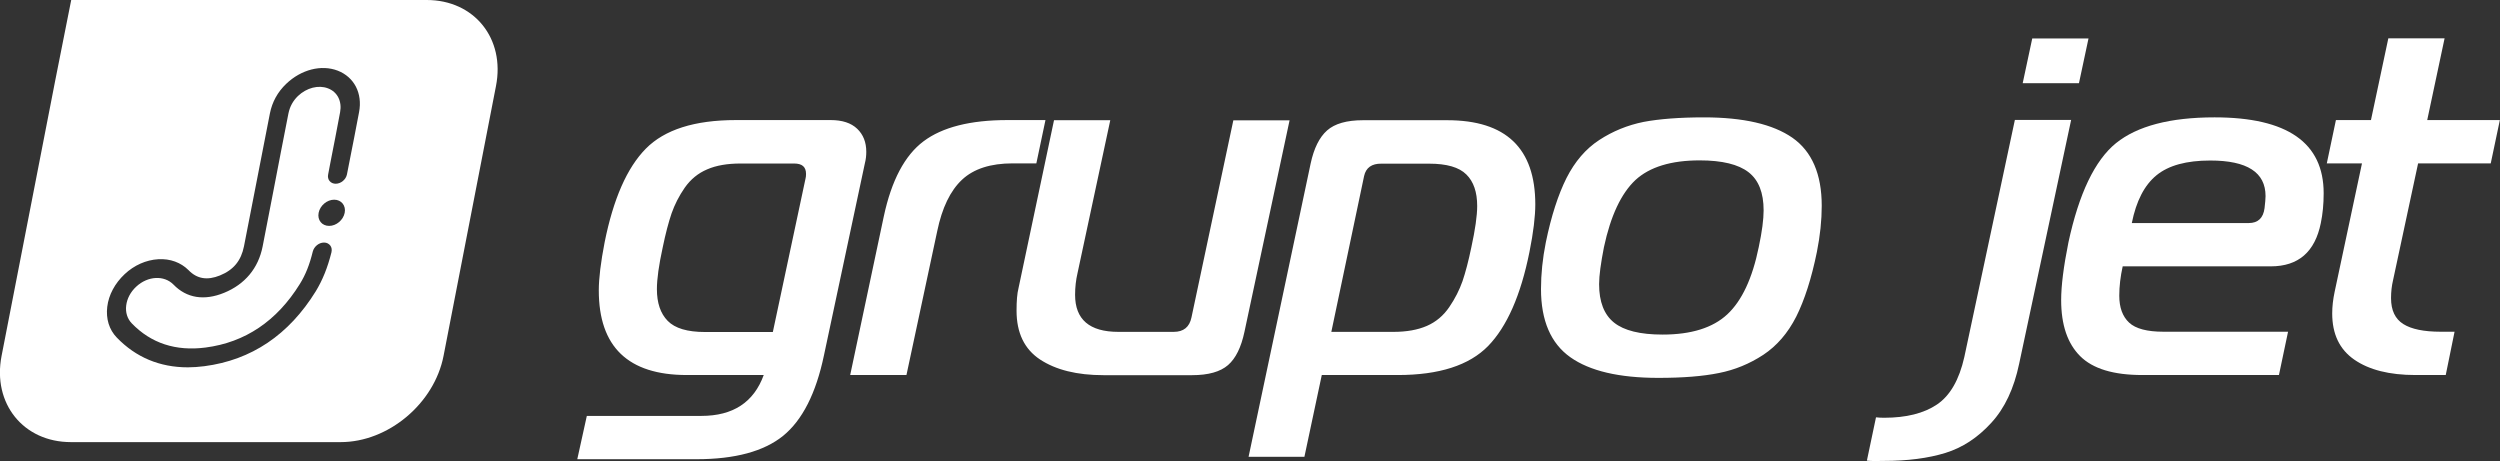 <?xml version="1.0" encoding="UTF-8"?>
<!-- Generator: Adobe Illustrator 27.2.0, SVG Export Plug-In . SVG Version: 6.00 Build 0)  -->
<svg xmlns="http://www.w3.org/2000/svg" xmlns:xlink="http://www.w3.org/1999/xlink" version="1.1" id="Layer_1" x="0px" y="0px" viewBox="0 0 175.52 32.38" style="enable-background:new 0 0 175.52 32.38;" xml:space="preserve">
<rect x="0" y="0" width="175.52" height="32.38" fill="#333333" stroke="none"/>
<style type="text/css">
	.st0{fill:#FFFFFF;}
</style>
<g>
	<path class="st0" d="M25.21,7.87c-0.22,1.17-0.45,2.35-0.68,3.5l-0.17,0.87c-0.07,0.36-0.42,0.66-0.79,0.66   c-0.18,0-0.33-0.07-0.43-0.19c-0.1-0.12-0.14-0.29-0.1-0.47l0.16-0.84c0.23-1.16,0.46-2.35,0.68-3.53   c0.14-0.76-0.19-1.42-0.86-1.67c-0.66-0.25-1.49-0.04-2.1,0.54c-0.35,0.34-0.57,0.74-0.67,1.23c-0.35,1.79-0.7,3.57-1.04,5.36   l-0.77,3.97c-0.3,1.53-1.24,2.66-2.71,3.26c-1.4,0.57-2.63,0.37-3.55-0.58c-0.66-0.67-1.8-0.61-2.61,0.14   c-0.4,0.37-0.65,0.84-0.71,1.33c-0.06,0.48,0.08,0.93,0.39,1.25c1.35,1.4,3.09,1.97,5.18,1.7c2.78-0.36,5.01-1.86,6.62-4.46   c0.4-0.64,0.69-1.37,0.91-2.28c0.09-0.35,0.43-0.63,0.78-0.63h0.02c0.18,0,0.33,0.08,0.43,0.21c0.1,0.13,0.12,0.3,0.08,0.48   c-0.27,1.07-0.62,1.94-1.1,2.73c-1.89,3.06-4.52,4.83-7.82,5.26c-0.4,0.05-0.79,0.08-1.16,0.08c-1.97,0-3.65-0.7-4.99-2.09   c-0.54-0.56-0.77-1.32-0.67-2.16c0.1-0.84,0.54-1.65,1.22-2.29c0.67-0.63,1.51-1,2.36-1.05c0.84-0.05,1.59,0.23,2.13,0.77   c0.59,0.61,1.31,0.73,2.2,0.37c0.96-0.39,1.49-1.04,1.69-2.05l0.88-4.51c0.31-1.61,0.63-3.22,0.94-4.82   c0.16-0.8,0.54-1.5,1.15-2.08c1.05-1,2.46-1.36,3.61-0.92C24.87,5.41,25.46,6.55,25.21,7.87L25.21,7.87z M11.02,0H5L3.86,5.74   C3.84,5.84,3.82,5.94,3.8,6.05L0.11,24.99c-0.65,3.34,1.53,6.05,4.87,6.05h18.94c3.34,0,6.57-2.71,7.22-6.05l3.68-18.94   C35.48,2.71,33.3,0,29.96,0H15.19H11.02L11.02,0z M24.2,14.94c-0.1,0.51-0.59,0.92-1.09,0.92c-0.51,0-0.84-0.41-0.74-0.92   c0.1-0.51,0.59-0.92,1.09-0.92C23.97,14.02,24.3,14.44,24.2,14.94L24.2,14.94z"></path>
	<path class="st0" d="M53.62,26.33h-5.4c-4.12,0-6.18-1.98-6.18-5.94c0-0.86,0.14-1.98,0.41-3.38c0.61-3.04,1.57-5.23,2.89-6.57   c1.32-1.34,3.43-2.01,6.33-2.01h6.65c0.81,0,1.43,0.2,1.86,0.61c0.43,0.41,0.64,0.95,0.64,1.62c0,0.27-0.03,0.54-0.1,0.81   l-2.87,13.47c-0.56,2.68-1.52,4.56-2.87,5.66c-1.35,1.09-3.38,1.64-6.08,1.64h-8.37l0.67-3.04h8.04   C51.46,29.2,52.92,28.25,53.62,26.33L53.62,26.33z M55.75,11.48H52c-0.92,0-1.71,0.13-2.35,0.41c-0.64,0.27-1.16,0.7-1.57,1.28   c-0.41,0.59-0.71,1.19-0.93,1.81c-0.21,0.62-0.42,1.41-0.62,2.38c-0.27,1.24-0.41,2.22-0.41,2.94c0,0.97,0.25,1.71,0.76,2.23   c0.51,0.52,1.38,0.78,2.62,0.78h4.76l2.3-10.8c0.02-0.07,0.03-0.17,0.03-0.3C56.59,11.71,56.31,11.48,55.75,11.48L55.75,11.48z    M59.69,26.33l2.36-11.14c0.54-2.52,1.47-4.28,2.79-5.27c1.32-0.99,3.28-1.49,5.89-1.49h2.67l-0.64,3.04H71.1   c-1.55,0-2.74,0.38-3.56,1.15c-0.82,0.77-1.4,1.97-1.74,3.61l-2.16,10.1H59.69L59.69,26.33z M90.54,8.44L87.37,23.3   c-0.23,1.08-0.61,1.86-1.15,2.33c-0.54,0.47-1.38,0.71-2.53,0.71h-6.21c-1.87,0-3.35-0.37-4.46-1.1c-1.1-0.73-1.65-1.87-1.65-3.43   c0-0.68,0.04-1.2,0.14-1.59L74,8.44h3.95l-2.3,10.74c-0.11,0.47-0.17,0.98-0.17,1.52c0,1.73,1.01,2.6,3.04,2.6h3.88   c0.7,0,1.11-0.34,1.25-1.01l2.94-13.84H90.54L90.54,8.44z M95.7,8.44h5.91c4.12,0,6.18,1.97,6.18,5.91c0,0.83-0.13,1.95-0.41,3.34   c-0.61,3.04-1.58,5.24-2.9,6.6c-1.33,1.36-3.44,2.04-6.35,2.04H92.8l-1.22,5.74h-3.92l4.36-20.6c0.23-1.06,0.61-1.83,1.15-2.31   C93.71,8.68,94.55,8.44,95.7,8.44L95.7,8.44z M95.77,12.36l-2.3,10.94h4.36c0.92,0,1.71-0.14,2.35-0.42   c0.64-0.28,1.16-0.72,1.57-1.32c0.41-0.6,0.71-1.2,0.93-1.82c0.21-0.62,0.42-1.41,0.62-2.38c0.27-1.24,0.41-2.21,0.41-2.9   c0-0.97-0.25-1.71-0.76-2.21c-0.51-0.51-1.38-0.76-2.62-0.76h-3.34C96.31,11.48,95.9,11.77,95.77,12.36L95.77,12.36z M119.63,8.24   c2.77,0,4.84,0.48,6.21,1.43c1.37,0.96,2.06,2.55,2.06,4.78c0,1.01-0.11,2.09-0.34,3.24c-0.38,1.87-0.87,3.38-1.45,4.54   c-0.59,1.16-1.36,2.05-2.31,2.68c-0.96,0.63-2,1.06-3.12,1.28c-1.13,0.23-2.54,0.34-4.25,0.34c-2.75,0-4.81-0.48-6.18-1.45   c-1.37-0.97-2.06-2.57-2.06-4.79c0-1.04,0.11-2.13,0.34-3.28c0.38-1.85,0.87-3.35,1.45-4.51c0.59-1.16,1.35-2.05,2.3-2.67   c0.95-0.62,1.98-1.04,3.11-1.27C116.5,8.35,117.92,8.24,119.63,8.24L119.63,8.24z M112.61,17.35c-0.22,1.13-0.34,1.99-0.34,2.6   c0,1.24,0.35,2.14,1.05,2.7c0.7,0.56,1.83,0.84,3.41,0.84c2,0,3.52-0.47,4.54-1.42c1.02-0.95,1.76-2.52,2.21-4.73   c0.23-1.08,0.34-1.94,0.34-2.57c0-1.24-0.35-2.13-1.06-2.68c-0.71-0.55-1.85-0.83-3.43-0.83c-2,0-3.51,0.46-4.51,1.38   C113.82,13.58,113.08,15.15,112.61,17.35L112.61,17.35z"></path>
	<path class="st0" d="M131.07,32.34l0.64-3.04c0.18,0.02,0.37,0.03,0.57,0.03c1.55,0,2.79-0.31,3.71-0.93   c0.92-0.62,1.56-1.73,1.92-3.33l3.55-16.65h3.95l-3.65,17.12c-0.36,1.73-1.01,3.12-1.96,4.15c-0.95,1.04-2.02,1.74-3.22,2.11   c-1.2,0.37-2.65,0.56-4.34,0.56C131.73,32.38,131.34,32.37,131.07,32.34L131.07,32.34z M145.96,5.84h-3.95l0.67-3.14h3.95   L145.96,5.84L145.96,5.84z M160,26.33h-9.59c-2.03,0-3.48-0.44-4.37-1.33c-0.89-0.89-1.33-2.2-1.33-3.93   c0-1.01,0.17-2.36,0.51-4.05c0.74-3.44,1.86-5.77,3.34-6.97c1.49-1.2,3.79-1.81,6.92-1.81c5.11,0,7.66,1.78,7.66,5.33   c0,0.77-0.07,1.46-0.2,2.09c-0.41,2.03-1.58,3.04-3.51,3.04h-10.4c-0.16,0.72-0.24,1.41-0.24,2.06c0,0.83,0.23,1.46,0.69,1.89   c0.46,0.43,1.27,0.64,2.41,0.64h8.75L160,26.33L160,26.33z M149.67,15.66h8.21c0.65,0,1.02-0.35,1.11-1.05   c0.04-0.36,0.07-0.64,0.07-0.84c0-1.67-1.29-2.5-3.88-2.5c-1.67,0-2.92,0.34-3.77,1.03C150.56,12.99,149.98,14.11,149.67,15.66   L149.67,15.66z M171.71,26.33h-2.13c-1.82,0-3.25-0.36-4.29-1.08c-1.04-0.72-1.55-1.8-1.55-3.24c0-0.5,0.06-1,0.17-1.52l1.92-9.02   h-2.47l0.64-3.04h2.46l1.22-5.74h3.95l-1.22,5.74h5.1l-0.64,3.04h-5.1l-1.76,8.21c-0.09,0.38-0.14,0.8-0.14,1.25   c0,0.86,0.29,1.46,0.86,1.82c0.57,0.36,1.45,0.54,2.62,0.54h0.98L171.71,26.33L171.71,26.33z"></path>
</g>
</svg>
